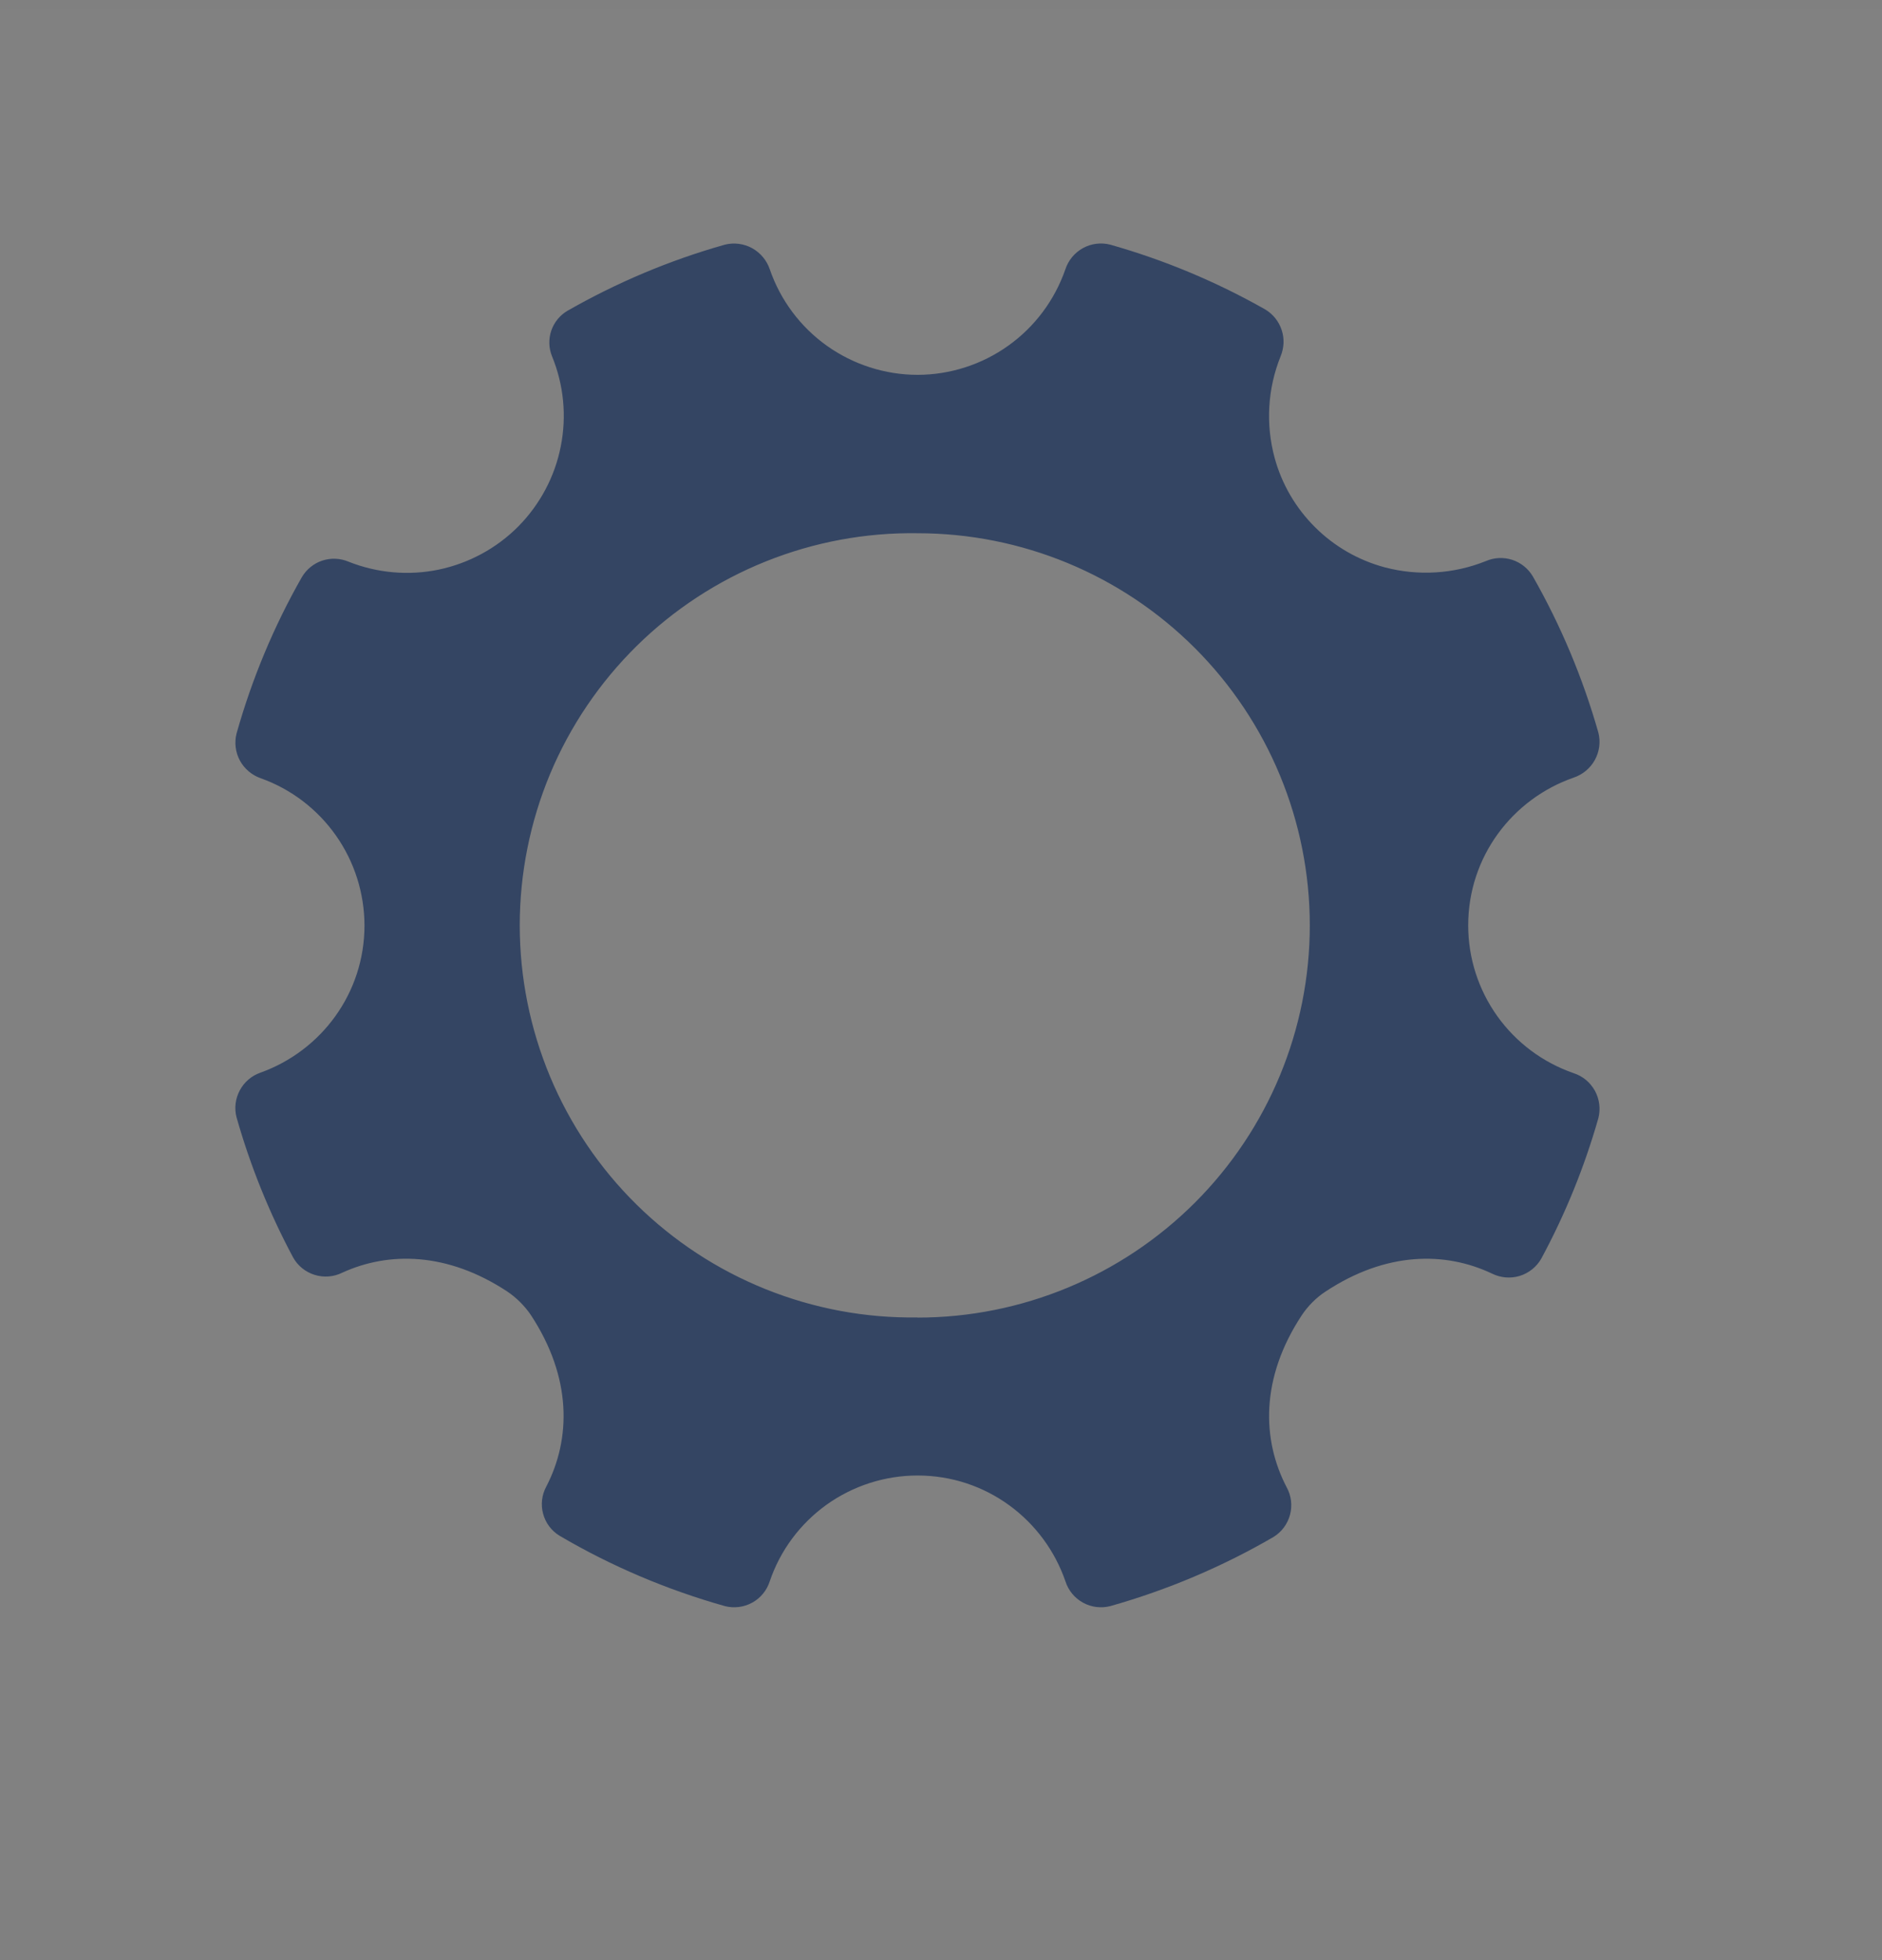 <svg width="24" height="25" viewBox="0 0 24 25" fill="none" xmlns="http://www.w3.org/2000/svg">
<rect x="0" y="0" width="24" height="25" fill="#808080" stroke="none"/>
<g id="settings">
<rect width="24" height="24" transform="translate(0 0.104)" fill="white" fill-opacity="0.01"/>
<path id="Vector" fill-rule="evenodd" clip-rule="evenodd" d="M11.701 16.803C11.038 16.813 10.38 16.69 9.765 16.443C9.15 16.196 8.59 15.829 8.118 15.364C7.646 14.899 7.271 14.344 7.015 13.732C6.76 13.121 6.628 12.465 6.628 11.802C6.628 11.139 6.76 10.483 7.015 9.871C7.271 9.26 7.646 8.706 8.118 8.24C8.59 7.775 9.15 7.408 9.765 7.161C10.38 6.914 11.038 6.791 11.701 6.801C13.027 6.801 14.299 7.327 15.238 8.266C16.176 9.204 16.703 10.476 16.703 11.803C16.703 13.129 16.176 14.401 15.238 15.339C14.299 16.277 13.027 16.805 11.701 16.805V16.803ZM20.069 13.688C19.676 13.552 19.335 13.298 19.094 12.96C18.853 12.623 18.723 12.218 18.723 11.803C18.723 10.927 19.286 10.19 20.068 9.918C20.183 9.879 20.28 9.799 20.338 9.693C20.397 9.586 20.413 9.461 20.383 9.344C20.185 8.648 19.905 7.979 19.547 7.351C19.488 7.251 19.394 7.176 19.284 7.14C19.174 7.105 19.055 7.11 18.949 7.156C18.539 7.321 18.086 7.349 17.659 7.236C17.323 7.146 17.017 6.97 16.771 6.725C16.524 6.48 16.346 6.175 16.255 5.841C16.138 5.411 16.165 4.956 16.331 4.544C16.375 4.437 16.381 4.318 16.344 4.208C16.308 4.099 16.234 4.006 16.135 3.947C15.511 3.593 14.848 3.316 14.16 3.121C14.042 3.09 13.917 3.106 13.811 3.164C13.704 3.223 13.624 3.319 13.586 3.435C13.45 3.827 13.196 4.168 12.858 4.409C12.521 4.65 12.116 4.78 11.701 4.781C11.286 4.78 10.881 4.65 10.543 4.409C10.206 4.168 9.952 3.828 9.817 3.436C9.778 3.32 9.697 3.224 9.591 3.165C9.484 3.107 9.359 3.091 9.242 3.121C8.534 3.321 7.863 3.606 7.238 3.963C7.14 4.02 7.067 4.11 7.03 4.217C6.994 4.324 6.997 4.44 7.04 4.545C7.189 4.908 7.228 5.308 7.151 5.694C7.075 6.08 6.886 6.434 6.61 6.714C6.333 6.993 5.98 7.184 5.595 7.265C5.21 7.345 4.81 7.309 4.445 7.164C4.338 7.119 4.22 7.114 4.11 7.15C4.001 7.186 3.909 7.261 3.85 7.36C3.492 7.988 3.213 8.658 3.017 9.354C2.987 9.47 3.002 9.594 3.059 9.7C3.116 9.805 3.211 9.886 3.325 9.926C3.712 10.064 4.046 10.319 4.283 10.655C4.52 10.991 4.647 11.392 4.648 11.803C4.648 12.669 4.096 13.402 3.324 13.68C3.21 13.719 3.116 13.799 3.059 13.905C3.002 14.01 2.986 14.133 3.016 14.249C3.192 14.87 3.434 15.47 3.739 16.04C3.798 16.145 3.896 16.224 4.012 16.26C4.128 16.296 4.253 16.287 4.363 16.233C4.958 15.96 5.706 15.97 6.467 16.471C6.584 16.549 6.692 16.657 6.769 16.771C7.296 17.572 7.281 18.352 6.967 18.959C6.909 19.066 6.894 19.19 6.926 19.307C6.957 19.424 7.032 19.524 7.135 19.587C7.796 19.976 8.506 20.277 9.245 20.485C9.362 20.515 9.486 20.499 9.592 20.441C9.698 20.383 9.777 20.287 9.815 20.172C9.948 19.777 10.202 19.435 10.54 19.192C10.879 18.95 11.284 18.819 11.701 18.819C12.579 18.819 13.319 19.386 13.588 20.172C13.625 20.286 13.705 20.383 13.811 20.441C13.916 20.499 14.041 20.515 14.158 20.485C14.887 20.279 15.587 19.983 16.242 19.602C16.345 19.538 16.42 19.437 16.451 19.319C16.482 19.202 16.467 19.077 16.409 18.971C16.091 18.363 16.072 17.578 16.6 16.776C16.677 16.66 16.785 16.55 16.902 16.474C17.674 15.963 18.429 15.96 19.027 16.244C19.136 16.298 19.262 16.309 19.378 16.274C19.495 16.238 19.594 16.16 19.655 16.053C19.962 15.484 20.206 14.883 20.383 14.261C20.413 14.143 20.397 14.018 20.339 13.912C20.28 13.806 20.184 13.725 20.069 13.688Z" fill="#344563"/>
</g>
</svg>
